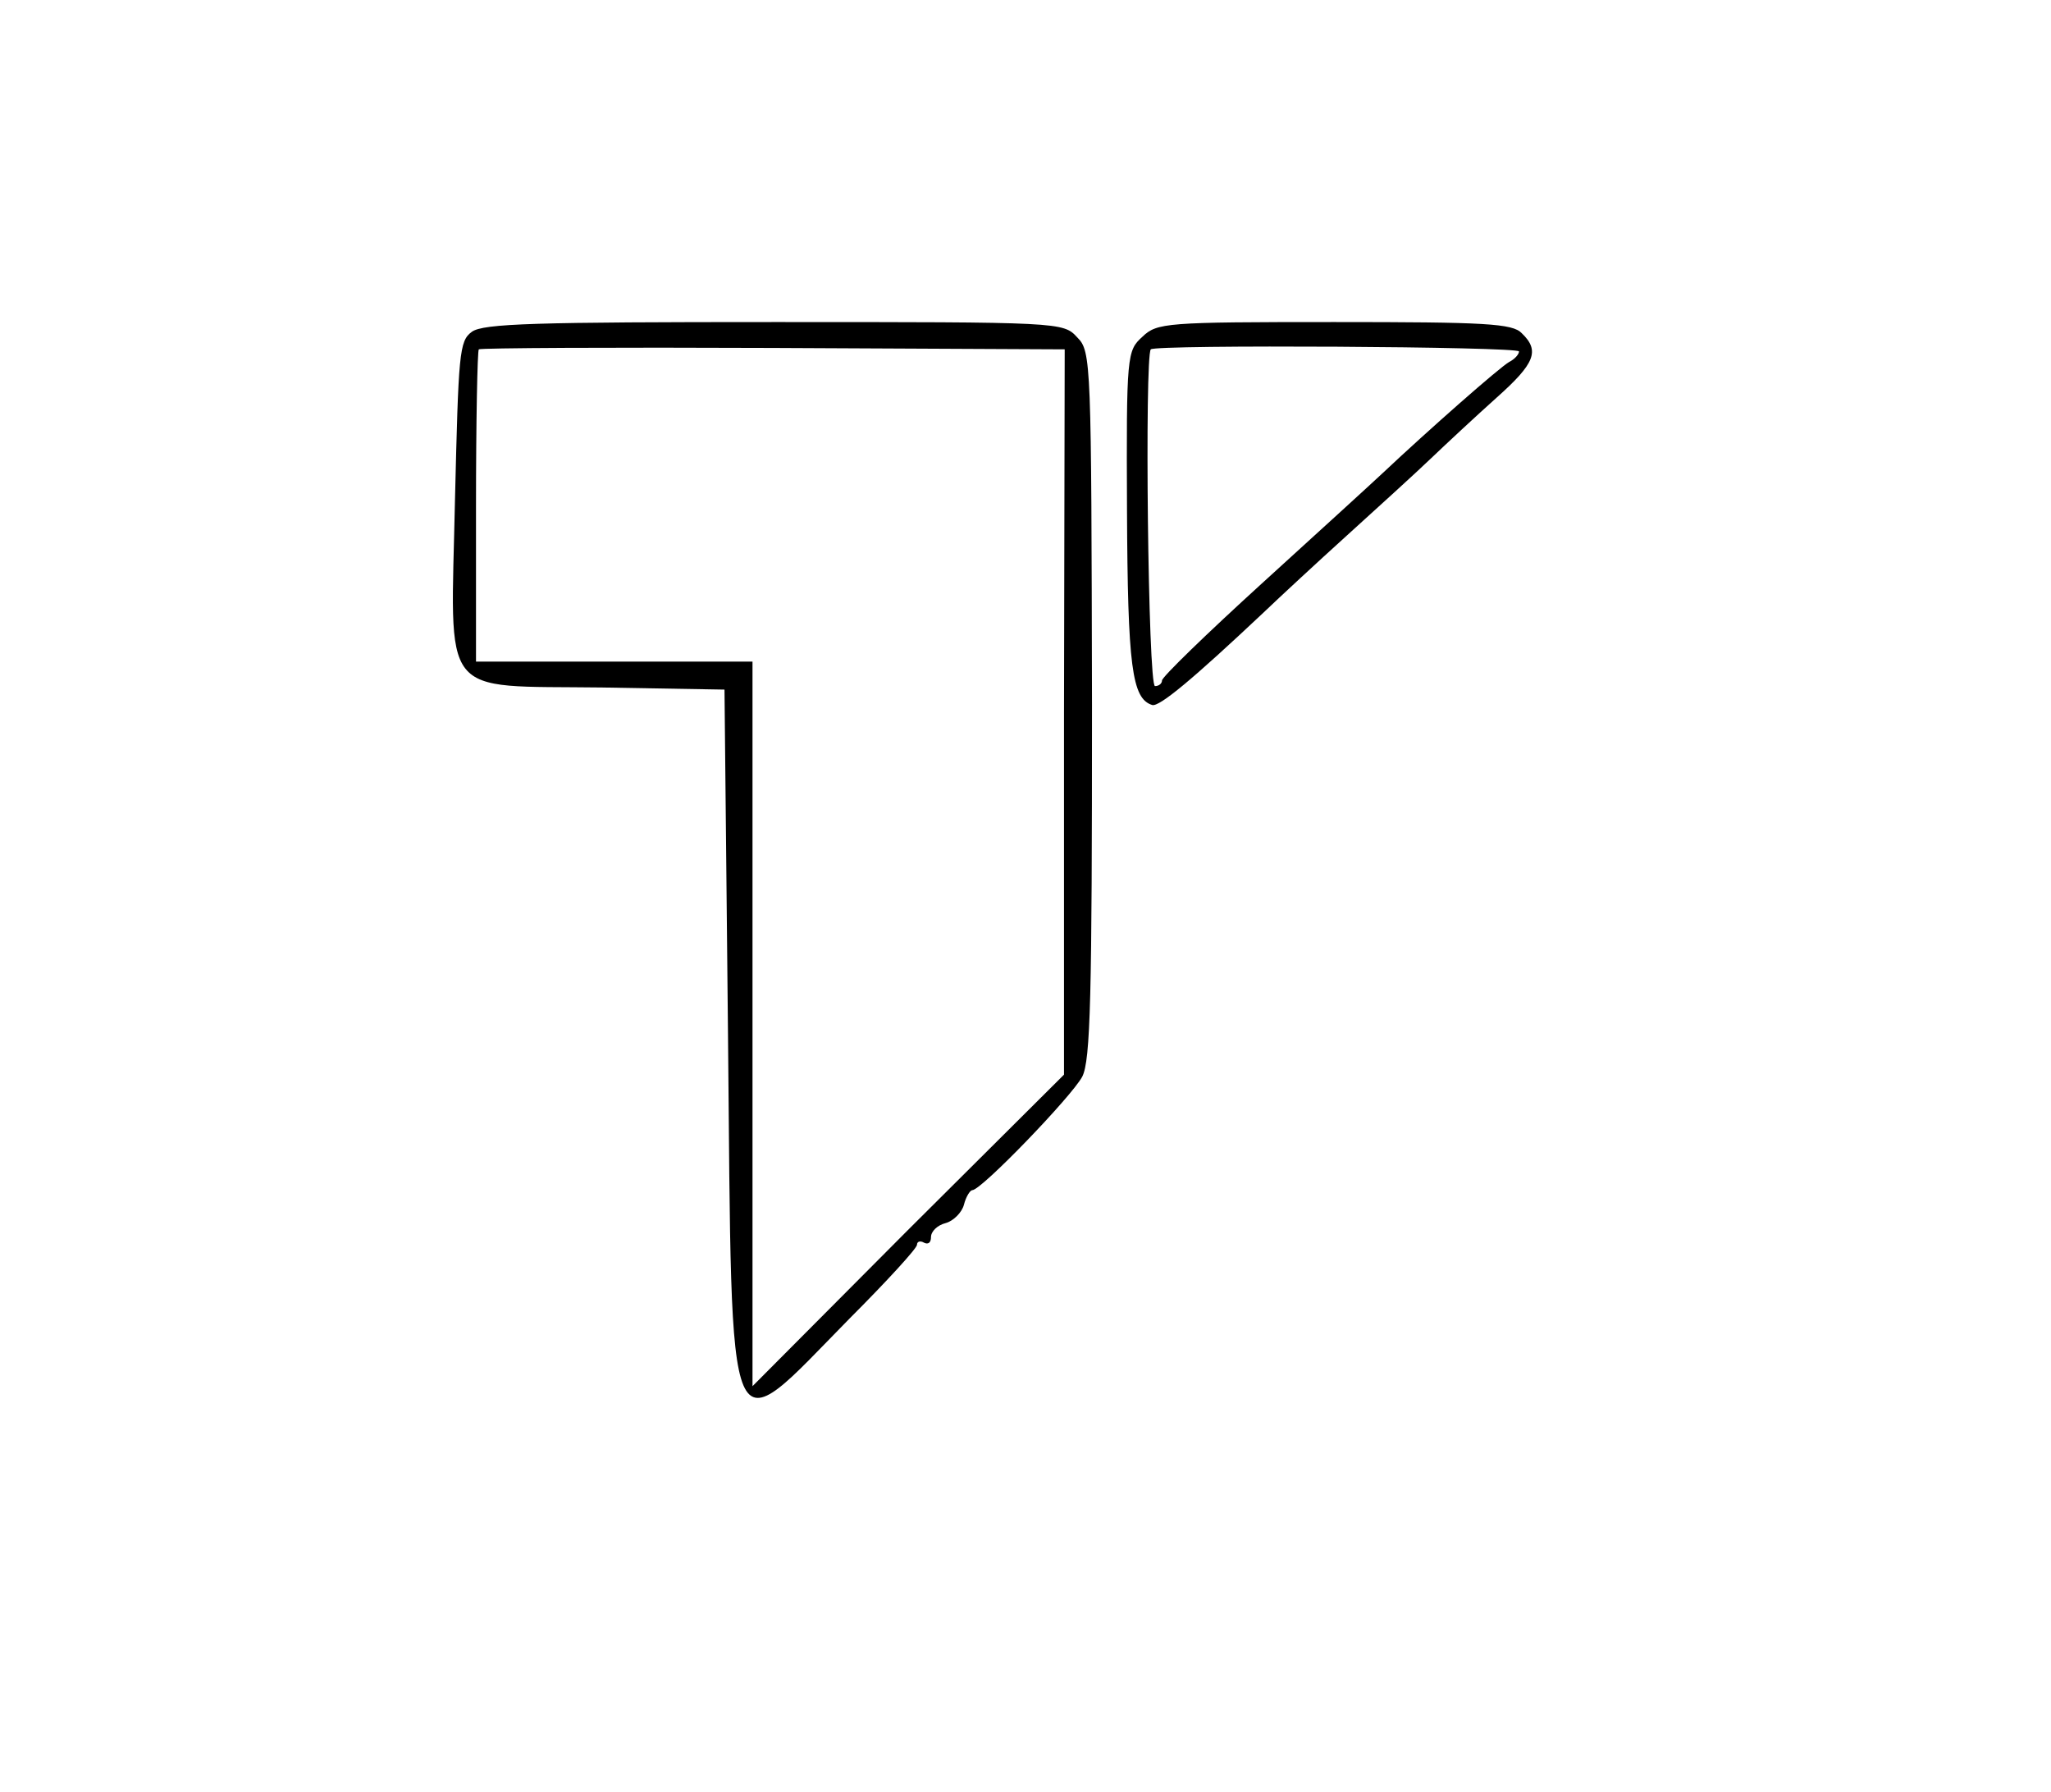 <?xml version="1.0" standalone="no"?>
<!DOCTYPE svg PUBLIC "-//W3C//DTD SVG 20010904//EN"
 "http://www.w3.org/TR/2001/REC-SVG-20010904/DTD/svg10.dtd">
<svg version="1.0" xmlns="http://www.w3.org/2000/svg"
 width="293pt" height="256pt" viewBox="0 0 293 256"
 preserveAspectRatio="xMidYMid meet">
<g transform="translate(0,256) scale(0.1,-0.1)"
fill="#000000" stroke="none">
<path d="M674 2086 c-18 -13 -19 -31 -24 -239 -6 -289 -25 -266 210 -269 l175
-3 5 -493 c6 -614 -5 -587 174 -405 53 53 96 100 96 105 0 5 5 6 10 3 6 -3 10
0 10 8 0 8 9 17 21 20 11 3 23 15 26 26 3 12 9 21 12 21 13 0 142 134 157 162
12 23 14 115 14 531 -1 490 -1 505 -21 525 -20 22 -23 22 -432 22 -341 0 -417
-2 -433 -14z m846 -543 l0 -518 -223 -222 -222 -223 0 518 0 517 -198 0 -197
0 0 221 c0 121 2 223 4 225 2 2 192 3 421 2 l416 -2 -1 -518z"/>
<path d="M1632 2079 c-22 -20 -23 -25 -22 -248 1 -223 7 -269 36 -278 10 -3
57 36 159 132 23 22 77 72 119 110 43 39 97 88 120 110 23 22 65 61 94 87 55
49 62 67 36 92 -13 14 -52 16 -268 16 -241 0 -253 -1 -274 -21z m538 -21 c0
-4 -6 -11 -14 -15 -14 -8 -114 -96 -181 -159 -17 -16 -95 -87 -173 -158 -78
-71 -142 -133 -142 -138 0 -4 -4 -8 -10 -8 -10 0 -15 471 -6 481 7 7 526 4
526 -3z"/>
</g>
</svg>
